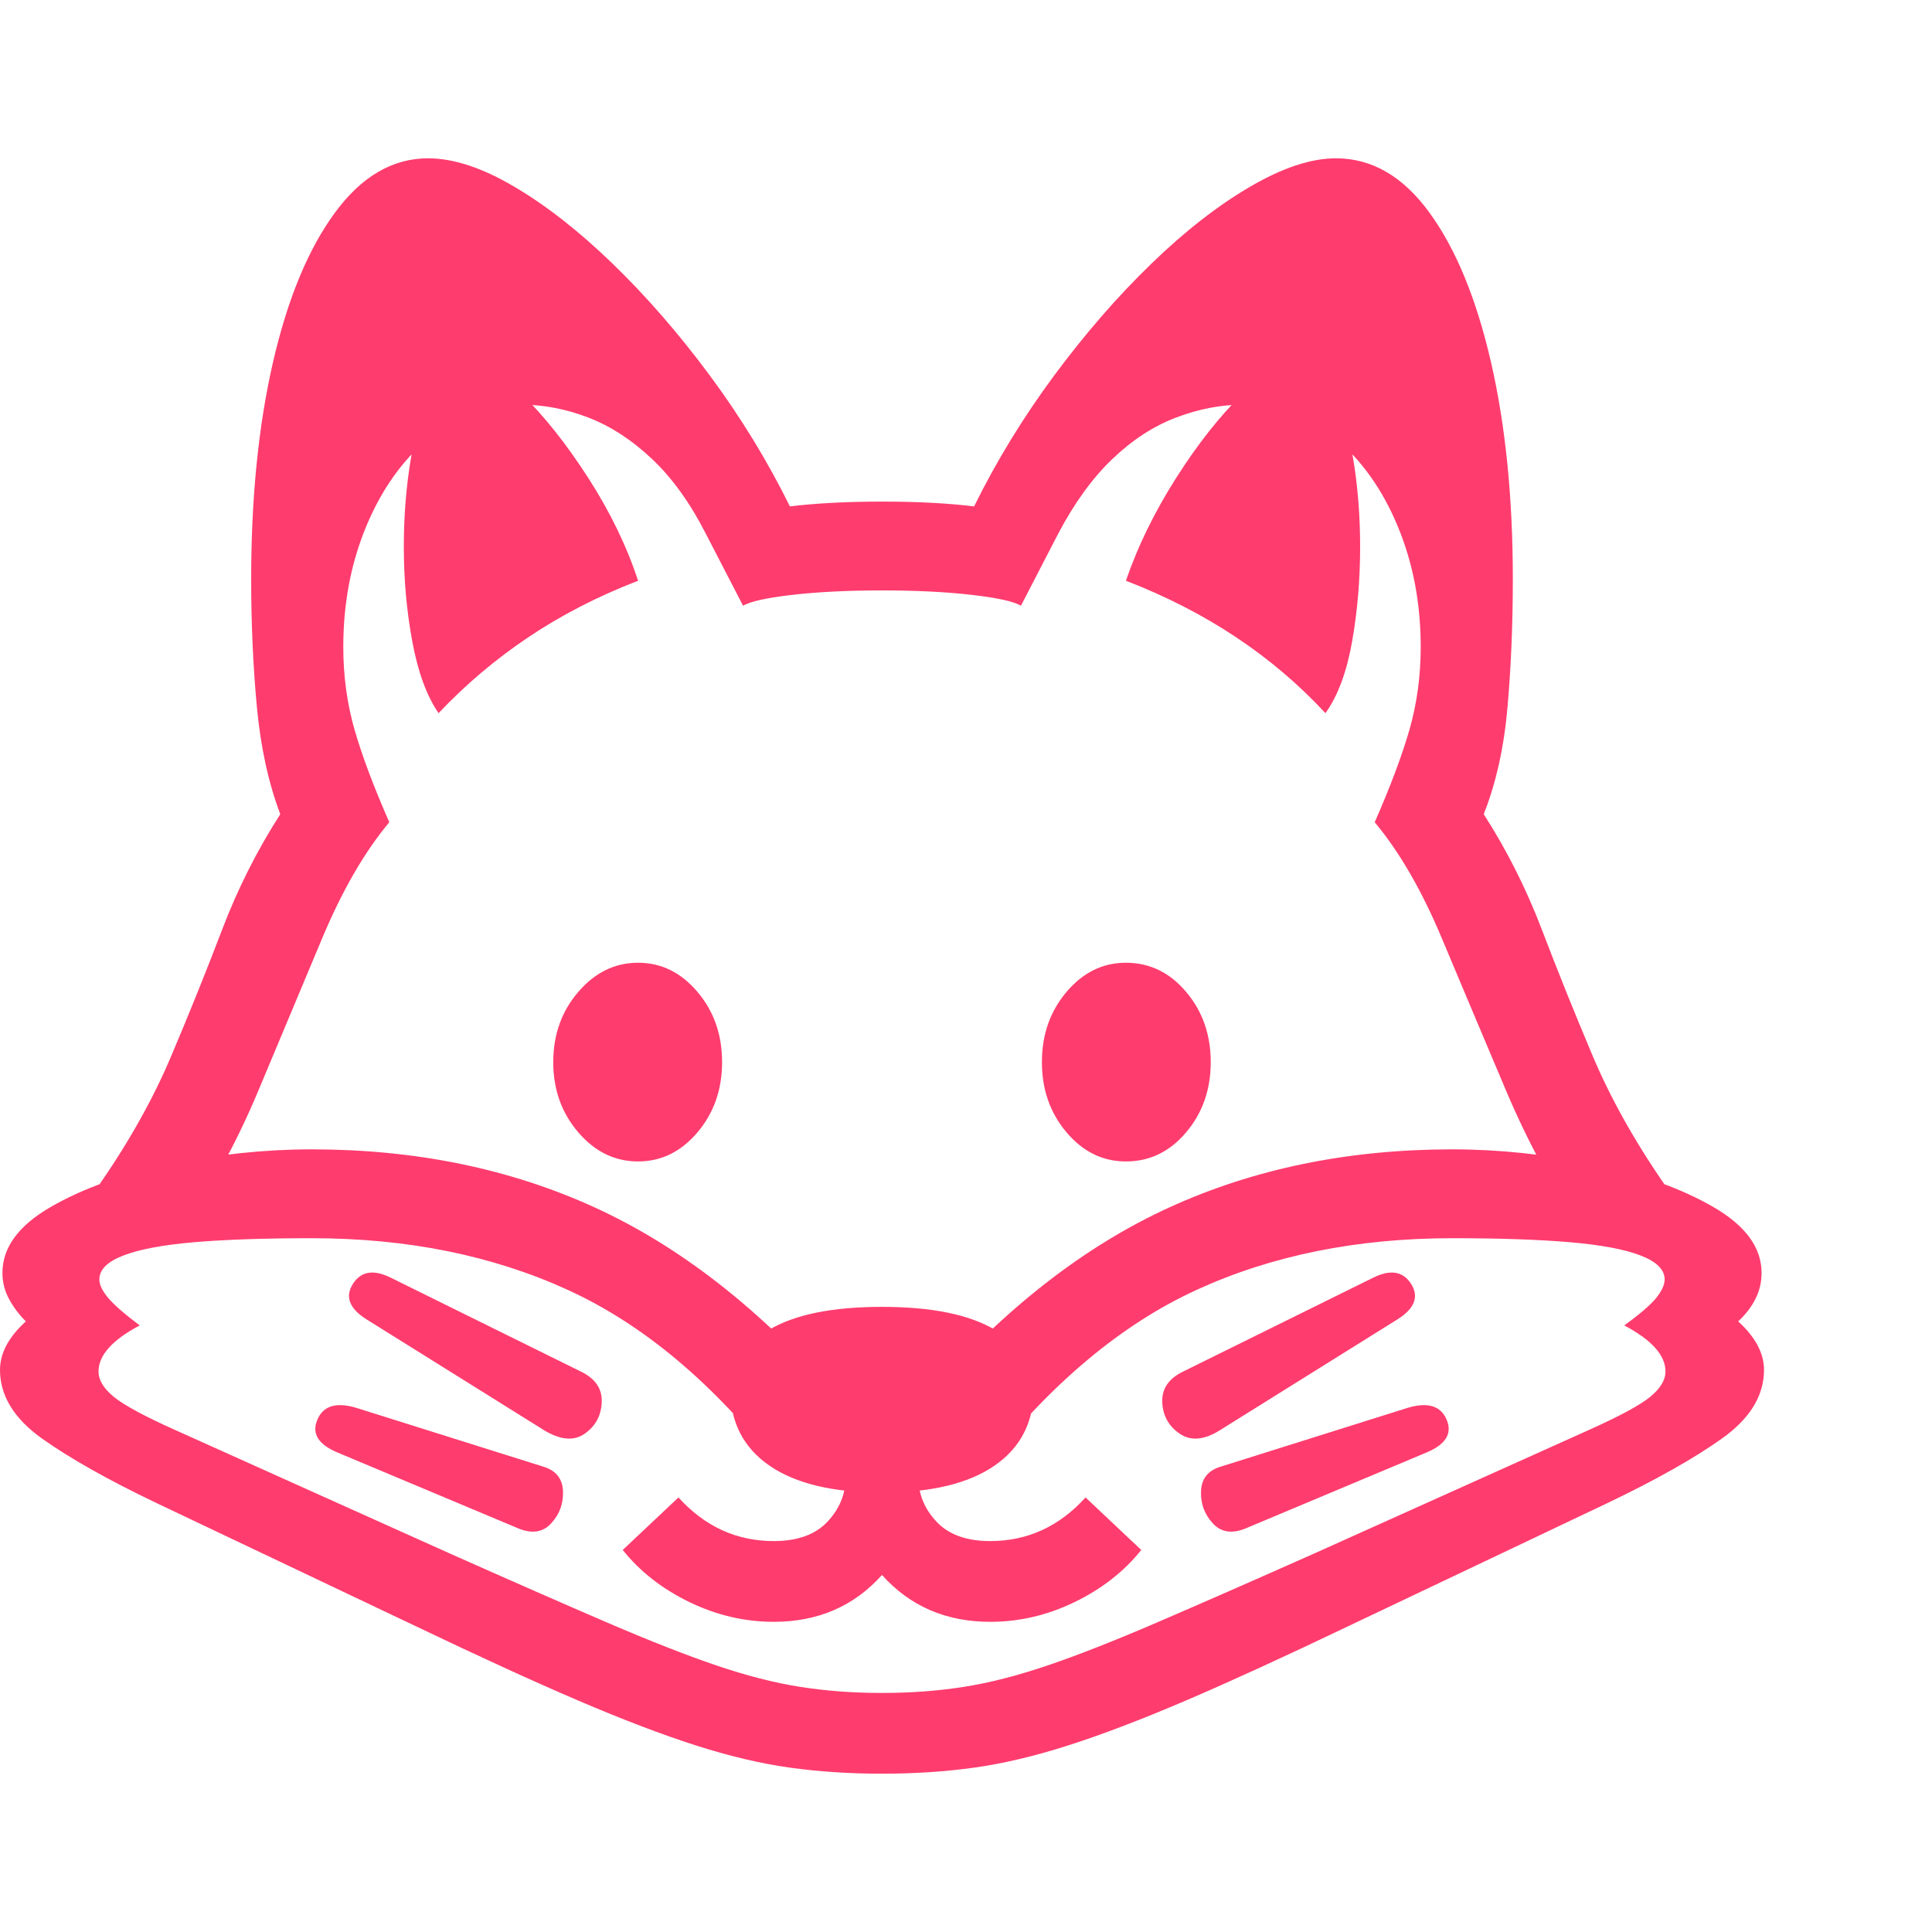 <svg version="1.1" xmlns="http://www.w3.org/2000/svg" style="fill:rgba(0,0,0,1.0)" width="256" height="256" viewBox="0 0 37.375 31.25"><path fill="rgb(255, 60, 110)" d="M3.469 20.828 L1.875 19.922 C2.479 19.057 2.958 18.206 3.312 17.367 C3.667 16.529 3.995 15.714 4.297 14.922 C4.599 14.13 4.974 13.385 5.422 12.688 C5.193 12.083 5.042 11.391 4.969 10.609 C4.896 9.828 4.859 9.005 4.859 8.141 C4.859 6.568 5 5.169 5.281 3.945 C5.563 2.721 5.961 1.758 6.477 1.055 C6.992 0.352 7.594 -0 8.281 -0 C8.771 -0 9.326 0.182 9.945 0.547 C10.565 0.911 11.201 1.409 11.852 2.039 C12.503 2.669 13.128 3.388 13.727 4.195 C14.326 5.003 14.844 5.849 15.281 6.734 C15.531 6.703 15.81 6.68 16.117 6.664 C16.424 6.648 16.74 6.641 17.062 6.641 C17.396 6.641 17.714 6.648 18.016 6.664 C18.318 6.68 18.594 6.703 18.844 6.734 C19.281 5.849 19.799 5.003 20.398 4.195 C20.997 3.388 21.622 2.669 22.273 2.039 C22.924 1.409 23.562 0.911 24.188 0.547 C24.813 0.182 25.365 -0 25.844 -0 C26.542 -0 27.146 0.352 27.656 1.055 C28.167 1.758 28.562 2.721 28.844 3.945 C29.125 5.169 29.266 6.568 29.266 8.141 C29.266 9.005 29.232 9.828 29.164 10.609 C29.096 11.391 28.943 12.083 28.703 12.688 C29.151 13.385 29.526 14.13 29.828 14.922 C30.13 15.714 30.458 16.529 30.812 17.367 C31.167 18.206 31.646 19.057 32.25 19.922 L30.656 20.828 C30.073 19.984 29.565 19.052 29.133 18.031 C28.701 17.01 28.289 16.034 27.898 15.102 C27.508 14.169 27.073 13.417 26.594 12.844 C26.896 12.156 27.12 11.56 27.266 11.055 C27.411 10.549 27.484 10.016 27.484 9.453 C27.484 8.609 27.336 7.831 27.039 7.117 C26.742 6.404 26.336 5.833 25.82 5.406 C25.305 4.979 24.714 4.766 24.047 4.766 C23.62 4.766 23.188 4.849 22.75 5.016 C22.312 5.182 21.901 5.451 21.516 5.82 C21.13 6.19 20.781 6.672 20.469 7.266 L19.75 8.656 C19.615 8.573 19.297 8.503 18.797 8.445 C18.297 8.388 17.719 8.359 17.062 8.359 C16.406 8.359 15.828 8.388 15.328 8.445 C14.828 8.503 14.51 8.573 14.375 8.656 L13.656 7.266 C13.354 6.672 13.008 6.19 12.617 5.82 C12.227 5.451 11.815 5.182 11.383 5.016 C10.951 4.849 10.516 4.766 10.078 4.766 C9.411 4.766 8.82 4.979 8.305 5.406 C7.789 5.833 7.383 6.404 7.086 7.117 C6.789 7.831 6.641 8.609 6.641 9.453 C6.641 10.016 6.714 10.549 6.859 11.055 C7.005 11.56 7.229 12.156 7.531 12.844 C7.052 13.417 6.617 14.169 6.227 15.102 C5.836 16.034 5.427 17.01 5 18.031 C4.573 19.052 4.063 19.984 3.469 20.828 Z M10.016 26.5 L6.516 25.031 C6.151 24.875 6.026 24.664 6.141 24.398 C6.255 24.133 6.505 24.057 6.891 24.172 L10.516 25.312 C10.755 25.385 10.88 25.542 10.891 25.781 C10.901 26.021 10.826 26.229 10.664 26.406 C10.503 26.583 10.286 26.615 10.016 26.5 Z M10.531 24.609 L7.078 22.453 C6.755 22.245 6.672 22.018 6.828 21.773 C6.984 21.529 7.229 21.49 7.562 21.656 L11.234 23.469 C11.516 23.604 11.651 23.802 11.641 24.062 C11.63 24.323 11.521 24.526 11.312 24.672 C11.104 24.818 10.844 24.797 10.531 24.609 Z M14.969 28.312 C14.406 28.312 13.862 28.185 13.336 27.93 C12.81 27.674 12.38 27.339 12.047 26.922 L13.125 25.906 C13.635 26.469 14.25 26.75 14.969 26.75 C15.427 26.75 15.773 26.625 16.008 26.375 C16.242 26.125 16.359 25.839 16.359 25.516 L17.766 25.516 C17.766 25.839 17.883 26.125 18.117 26.375 C18.352 26.625 18.698 26.75 19.156 26.75 C19.875 26.75 20.49 26.469 21 25.906 L22.078 26.922 C21.745 27.339 21.315 27.674 20.789 27.93 C20.263 28.185 19.719 28.312 19.156 28.312 C18.302 28.312 17.604 28.01 17.062 27.406 C16.521 28.01 15.823 28.312 14.969 28.312 Z M17.062 31.25 C16.437 31.25 15.844 31.211 15.281 31.133 C14.719 31.055 14.112 30.911 13.461 30.703 C12.81 30.495 12.052 30.206 11.188 29.836 C10.323 29.466 9.271 28.984 8.031 28.391 L3.031 26.016 C2.094 25.568 1.354 25.151 0.812 24.766 C0.271 24.38 0 23.938 0 23.438 C0 23.115 0.167 22.802 0.5 22.5 C0.365 22.365 0.255 22.219 0.172 22.062 C0.089 21.906 0.047 21.74 0.047 21.562 C0.047 21.073 0.357 20.648 0.977 20.289 C1.596 19.93 2.367 19.654 3.289 19.461 C4.211 19.268 5.125 19.172 6.031 19.172 C8.042 19.172 9.867 19.547 11.508 20.297 C13.148 21.047 14.698 22.255 16.156 23.922 L15.062 25.312 C13.802 23.698 12.443 22.557 10.984 21.891 C9.526 21.224 7.875 20.891 6.031 20.891 C5.115 20.891 4.354 20.917 3.75 20.969 C3.146 21.021 2.69 21.107 2.383 21.227 C2.076 21.346 1.922 21.5 1.922 21.688 C1.922 21.792 1.979 21.911 2.094 22.047 C2.208 22.182 2.411 22.359 2.703 22.578 C2.172 22.859 1.906 23.156 1.906 23.469 C1.906 23.635 2.005 23.799 2.203 23.961 C2.401 24.122 2.802 24.339 3.406 24.609 L8.688 26.984 C9.906 27.526 10.927 27.974 11.75 28.328 C12.573 28.682 13.276 28.958 13.859 29.156 C14.443 29.354 14.982 29.492 15.477 29.57 C15.971 29.648 16.5 29.688 17.062 29.688 C17.625 29.688 18.154 29.648 18.648 29.57 C19.143 29.492 19.682 29.354 20.266 29.156 C20.849 28.958 21.552 28.682 22.375 28.328 C23.198 27.974 24.219 27.526 25.438 26.984 L30.719 24.609 C31.323 24.339 31.724 24.122 31.922 23.961 C32.12 23.799 32.219 23.635 32.219 23.469 C32.219 23.156 31.953 22.859 31.422 22.578 C31.724 22.359 31.93 22.182 32.039 22.047 C32.148 21.911 32.203 21.792 32.203 21.688 C32.203 21.5 32.049 21.346 31.742 21.227 C31.435 21.107 30.979 21.021 30.375 20.969 C29.771 20.917 29.01 20.891 28.094 20.891 C26.25 20.891 24.602 21.224 23.148 21.891 C21.695 22.557 20.333 23.698 19.062 25.312 L17.969 23.922 C19.427 22.255 20.977 21.047 22.617 20.297 C24.258 19.547 26.083 19.172 28.094 19.172 C29 19.172 29.914 19.268 30.836 19.461 C31.758 19.654 32.529 19.93 33.148 20.289 C33.768 20.648 34.078 21.073 34.078 21.562 C34.078 21.74 34.039 21.906 33.961 22.062 C33.883 22.219 33.771 22.365 33.625 22.5 C33.958 22.802 34.125 23.115 34.125 23.438 C34.125 23.938 33.854 24.38 33.312 24.766 C32.771 25.151 32.031 25.568 31.094 26.016 L26.094 28.391 C24.854 28.984 23.802 29.466 22.938 29.836 C22.073 30.206 21.315 30.495 20.664 30.703 C20.013 30.911 19.406 31.055 18.844 31.133 C18.281 31.211 17.688 31.25 17.062 31.25 Z M17.062 25.812 C16.115 25.812 15.388 25.638 14.883 25.289 C14.378 24.94 14.125 24.443 14.125 23.797 C14.125 23.339 14.375 22.961 14.875 22.664 C15.375 22.367 16.104 22.219 17.062 22.219 C18.021 22.219 18.75 22.367 19.25 22.664 C19.75 22.961 20 23.339 20 23.797 C20 24.443 19.747 24.94 19.242 25.289 C18.737 25.638 18.01 25.812 17.062 25.812 Z M12.344 19.406 C11.896 19.406 11.51 19.219 11.188 18.844 C10.865 18.469 10.703 18.016 10.703 17.484 C10.703 16.953 10.865 16.5 11.188 16.125 C11.51 15.75 11.896 15.562 12.344 15.562 C12.792 15.562 13.174 15.75 13.492 16.125 C13.81 16.5 13.969 16.953 13.969 17.484 C13.969 18.016 13.81 18.469 13.492 18.844 C13.174 19.219 12.792 19.406 12.344 19.406 Z M24.109 26.5 C23.839 26.615 23.622 26.583 23.461 26.406 C23.299 26.229 23.224 26.021 23.234 25.781 C23.245 25.542 23.37 25.385 23.609 25.312 L27.234 24.172 C27.62 24.057 27.87 24.133 27.984 24.398 C28.099 24.664 27.974 24.875 27.609 25.031 Z M23.594 24.609 C23.292 24.797 23.034 24.818 22.82 24.672 C22.607 24.526 22.495 24.323 22.484 24.062 C22.474 23.802 22.609 23.604 22.891 23.469 L26.562 21.656 C26.896 21.49 27.141 21.529 27.297 21.773 C27.453 22.018 27.37 22.245 27.047 22.453 Z M8.484 10.734 C8.255 10.401 8.086 9.94 7.977 9.352 C7.867 8.763 7.812 8.151 7.812 7.516 C7.812 6.911 7.859 6.333 7.953 5.781 C8.047 5.229 8.182 4.779 8.359 4.43 C8.536 4.081 8.75 3.906 9 3.906 C9.281 3.906 9.643 4.122 10.086 4.555 C10.529 4.987 10.961 5.531 11.383 6.188 C11.805 6.844 12.125 7.505 12.344 8.172 C11.562 8.474 10.854 8.839 10.219 9.266 C9.583 9.693 9.005 10.182 8.484 10.734 Z M21.781 19.406 C21.333 19.406 20.951 19.219 20.633 18.844 C20.315 18.469 20.156 18.016 20.156 17.484 C20.156 16.953 20.315 16.5 20.633 16.125 C20.951 15.75 21.333 15.562 21.781 15.562 C22.24 15.562 22.628 15.75 22.945 16.125 C23.263 16.5 23.422 16.953 23.422 17.484 C23.422 18.016 23.263 18.469 22.945 18.844 C22.628 19.219 22.24 19.406 21.781 19.406 Z M25.641 10.734 C25.13 10.182 24.555 9.693 23.914 9.266 C23.273 8.839 22.563 8.474 21.781 8.172 C22.01 7.505 22.333 6.844 22.75 6.188 C23.167 5.531 23.596 4.987 24.039 4.555 C24.482 4.122 24.844 3.906 25.125 3.906 C25.385 3.906 25.602 4.081 25.773 4.43 C25.945 4.779 26.078 5.229 26.172 5.781 C26.266 6.333 26.312 6.911 26.312 7.516 C26.312 8.151 26.26 8.763 26.156 9.352 C26.052 9.94 25.88 10.401 25.641 10.734 Z M37.375 26.562" /></svg>